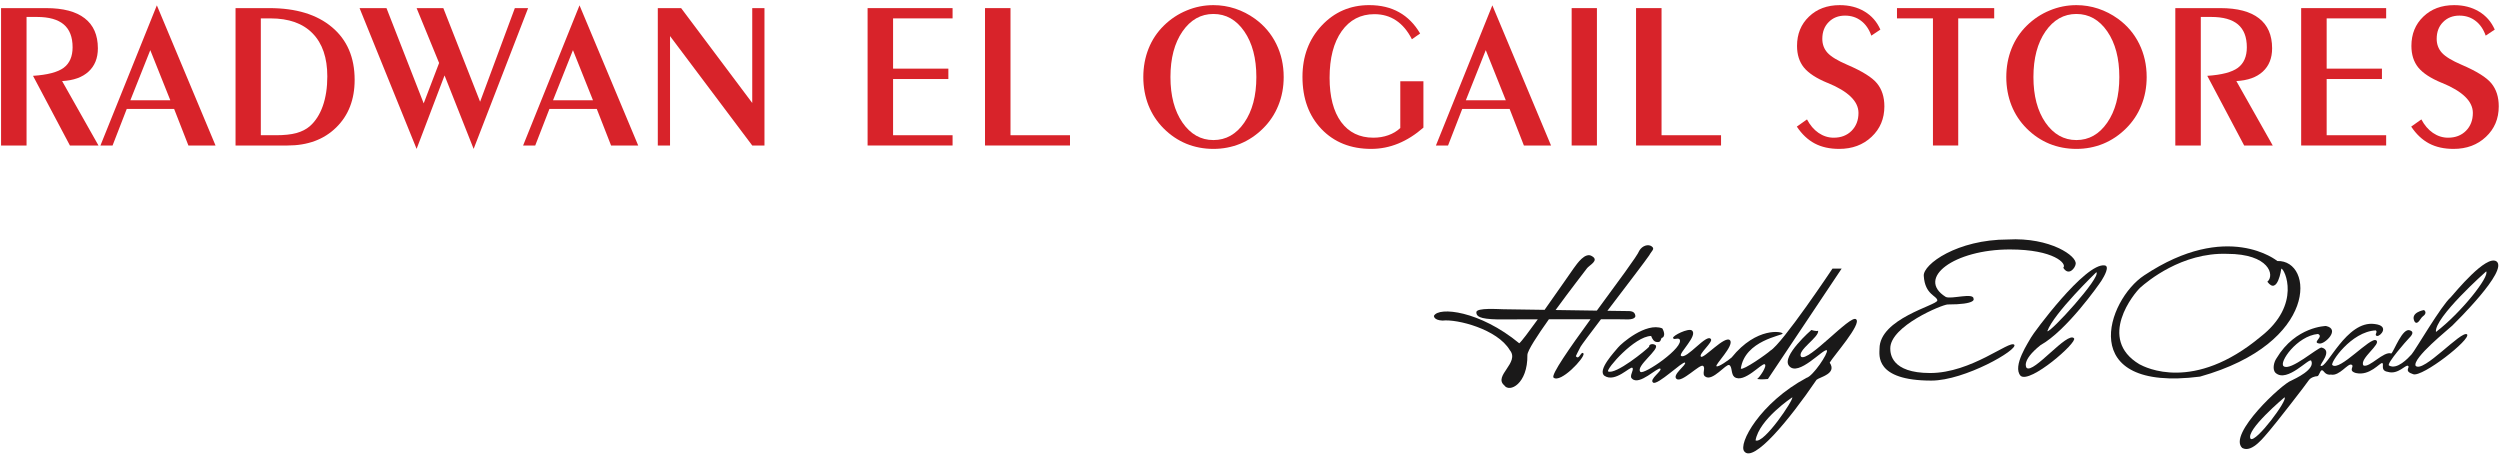 <?xml version="1.0" encoding="UTF-8"?>
<svg width="240px" height="44px" viewBox="0 0 240 44" version="1.1" xmlns="http://www.w3.org/2000/svg" xmlns:xlink="http://www.w3.org/1999/xlink">
    <!-- Generator: Sketch 58 (84663) - https://sketch.com -->
    <title>Mr Hamdy El Ogail</title>
    <desc>Created with Sketch.</desc>
    <g id="Page-1" stroke="none" stroke-width="1" fill="none" fill-rule="evenodd">
        <g id="SEARCH---BROWSE--PAGE" transform="translate(-124, -30)">
            <g id="Mr-Hamdy-El-Ogail" transform="translate(124, 30)">
                <path d="M159.579,31.524 C158.011,30.912 155.638,32.979 155.332,33.361 C155.026,33.744 153.304,35.542 154.031,36.078 C155.064,36.767 156.518,35.121 156.71,35.312 C156.901,35.504 156.365,36.116 156.671,36.346 C157.36,37.073 159.159,35.198 159.388,35.39 C159.618,35.581 158.278,36.422 158.699,36.729 C159.12,37.035 161.569,34.624 161.761,34.815 C161.952,35.007 160.46,36.001 160.957,36.384 C161.454,36.767 163.176,34.93 163.482,35.121 C163.788,35.312 163.329,35.925 163.712,36.155 C164.401,36.652 165.702,34.892 166.008,35.045 C166.314,35.198 166.161,35.925 166.506,36.193 C167.424,36.844 169.146,34.815 169.414,34.968 C169.681,35.121 168.916,36.231 168.686,36.384 C169.069,36.46 169.72,36.384 169.72,36.384 L176.799,25.785 L175.919,25.785 C175.919,25.785 171.097,33.017 169.949,33.667 C169.681,33.935 167.347,35.581 167.118,35.39 C167.5,32.672 171.135,32.213 171.135,32.022 C171.135,31.831 168.648,31.333 166.237,34.318 C165.97,34.548 164.975,35.274 164.783,35.16 C164.592,35.045 166.506,33.17 166.084,32.672 C165.625,32.137 163.559,34.471 163.291,34.242 C163.023,34.012 164.477,32.826 164.248,32.557 C163.865,31.946 161.914,34.548 161.378,34.164 C161.11,33.935 163.062,32.175 162.411,31.716 C162.067,31.487 160.574,32.213 160.613,32.443 C160.689,32.672 160.995,32.405 161.225,32.557 C161.799,33.285 157.781,36.04 157.475,35.696 C156.977,35.16 159.388,33.514 158.929,33.132 C158.661,32.941 158.278,33.055 158.317,33.285 C158.049,33.591 155.102,36.001 154.375,35.657 C154.184,35.428 156.901,32.29 158.508,32.252 C158.623,32.557 158.776,32.787 159.006,32.826 C159.579,32.941 159.35,32.405 159.618,32.405 C159.962,32.137 159.579,31.524 159.579,31.524" id="Fill-1" fill="#1A1919"></path>
                <path d="M172.054,38.145 C172.054,38.145 168.877,40.249 168.533,42.277 C169.337,42.66 172.245,38.298 172.054,38.145 Z M173.89,31.678 C173.89,31.678 174.35,31.831 174.541,31.754 C174.656,32.367 172.513,33.629 172.896,34.242 C173.584,34.815 177.64,30.186 178.176,30.645 C178.788,31.065 175.957,34.242 175.651,34.815 C176.377,35.887 174.694,36.193 174.388,36.461 C171.71,40.403 168.342,44.42 167.462,43.349 C166.811,42.621 168.992,38.642 173.431,36.27 C174.043,36.116 175.536,33.897 175.383,33.629 C175.076,33.4 172.628,36.231 171.748,35.122 C170.982,34.204 173.89,31.678 173.89,31.678 L173.89,31.678 Z" id="Fill-2" fill="#1A1919"></path>
                <path d="M151.734,33.286 C151.487,33.739 151.282,34.191 151.282,34.191 C151.611,34.644 151.776,33.615 152.022,33.945 C152.145,34.356 149.8,36.825 149.142,36.25 C148.863,36.012 150.689,33.399 152.693,30.647 L148.694,30.651 C147.583,32.212 146.647,33.645 146.63,34.068 C146.671,36.866 144.902,37.731 144.408,36.99 C143.338,36.086 145.932,34.809 144.943,33.615 C143.75,31.599 139.881,30.611 138.481,30.776 C137.616,30.735 137.658,30.323 137.658,30.323 C138.11,29.417 142.062,29.829 145.849,32.957 C146.062,32.789 146.785,31.826 147.629,30.654 L143.776,30.664 C141.958,30.626 141.729,30.339 141.729,29.975 C141.729,29.516 143.909,29.688 144.331,29.688 L148.28,29.745 C149.564,27.937 150.899,25.998 151.076,25.754 C151.406,25.302 152.187,24.149 152.846,24.602 C153.546,25.013 152.557,25.466 152.352,25.754 C152.246,25.902 150.765,27.801 149.336,29.761 L153.296,29.82 C155.255,27.145 157.199,24.549 157.373,24.066 C157.661,23.573 158.238,23.408 158.567,23.655 C158.897,23.902 158.567,24.066 158.32,24.519 C158.062,24.917 156.047,27.553 154.311,29.835 L156.135,29.86 C156.499,29.86 156.939,29.841 156.996,30.32 C156.996,30.32 157.054,30.645 156.307,30.664 C156.091,30.653 155.069,30.648 153.694,30.647 C152.652,32.02 151.823,33.122 151.734,33.286" id="Fill-3" fill="#1A1919"></path>
                <path d="M189.464,28.693 C189.503,28.042 187.283,28.769 186.786,28.501 C183.915,26.703 187.589,23.948 192.947,23.948 C197.194,23.948 198.457,25.326 198.074,25.708 C198.609,26.55 199.222,25.708 199.26,25.363 C199.452,24.598 196.811,22.761 192.755,22.991 C187.896,22.991 184.616,25.368 184.681,26.473 C184.79,28.331 185.982,28.387 185.982,28.846 C185.982,29.305 180.433,30.568 180.433,33.476 C180.433,34.05 179.936,36.537 185.408,36.537 C188.622,36.537 193.788,33.552 193.367,33.093 C192.908,32.634 189.273,35.81 185.293,35.81 C181.543,35.81 181.467,33.935 181.467,33.438 C181.467,31.295 186.479,29.229 186.977,29.229 C189.77,29.229 189.464,28.693 189.464,28.693" id="Fill-4" fill="#1A1919"></path>
                <path d="M201.25,26.129 C201.25,26.129 197.156,30.071 196.543,31.793 C196.773,32.022 201.748,26.589 201.25,26.129 Z M195.893,33.132 C193.979,34.663 194.554,35.313 194.554,35.313 C195.204,35.925 198.495,31.754 199.107,32.481 C199.452,32.864 194.879,36.865 193.979,36.078 C193.138,35.16 194.783,32.788 194.974,32.405 C195.166,32.022 200.187,25.192 202.054,25.479 C202.551,25.555 202.015,26.512 201.748,26.933 C201.479,27.354 198.38,31.754 195.893,33.132 L195.893,33.132 Z" id="Fill-5" fill="#1A1919"></path>
                <path d="M219.006,25.785 C219.006,25.785 218.661,28.387 217.666,27.047 C218.393,26.436 217.858,24.369 213.801,24.369 C209.439,24.216 206.11,27.047 205.498,27.583 C204.886,28.119 201.288,32.519 205.383,34.968 C205.957,35.274 210.587,37.686 217.016,32.328 C220.995,29.229 219.312,25.785 219.006,25.785 Z M218.623,25.058 C222.143,24.943 222.64,32.941 211.199,36.155 C199.184,37.686 202.283,28.769 205.842,26.436 C213.84,21.116 218.623,25.058 218.623,25.058 L218.623,25.058 Z" id="Fill-6" fill="#1A1919"></path>
                <path d="M238.673,26.053 C238.673,26.053 233.661,30.492 233.852,31.869 C236.263,30.032 239.018,26.55 238.673,26.053 Z M219.311,38.145 C219.311,38.145 215.523,41.32 216.059,42.124 C216.556,42.545 219.694,38.336 219.311,38.145 Z M223.291,31.295 C224.707,31.601 223.176,33.055 222.678,32.979 C221.875,32.902 223.138,32.328 222.525,32.06 C220.498,32.252 218.737,34.815 219.234,35.16 C219.885,35.657 222.487,33.361 222.87,33.361 C224.018,33.667 222.602,35.045 222.793,35.121 C223.367,35.428 225.251,30.732 227.959,31.104 C229.467,31.272 228.495,32.328 228.189,32.252 C227.882,32.175 228.304,31.869 228.074,31.716 C225.702,31.831 223.673,34.854 223.903,35.045 C224.592,35.696 227.576,32.29 228.112,32.672 C228.648,33.017 226.467,34.433 226.888,35.083 C227.462,35.351 228.839,33.667 229.566,33.936 C229.834,33.706 230.638,31.41 231.365,31.716 C231.824,31.869 231.479,32.252 231.25,32.481 C231.02,32.711 229.107,34.892 229.337,35.083 C230.102,35.543 231.173,34.395 231.518,34.012 C231.862,33.629 234.35,29.344 235.268,28.54 C235.689,28.081 238.673,24.407 239.668,25.096 C240.816,25.976 235.727,30.951 235.421,31.257 C235.115,31.563 231.556,34.395 231.901,35.121 C232.627,35.849 236.301,31.678 236.837,32.099 C237.258,32.558 232.551,36.231 231.671,35.925 C230.714,35.619 231.403,35.274 231.173,35.121 C230.944,34.968 230.217,36.002 229.222,35.696 C228.457,35.581 228.916,34.892 228.686,34.854 C228.457,34.815 227.5,36.116 226.161,35.81 C225.357,35.581 226.084,35.16 225.74,35.007 C225.396,34.854 224.592,36.116 223.788,35.963 C223.176,36.04 223.1,35.543 222.908,35.543 C222.717,35.543 222.64,36.116 222.449,36.116 C222.258,36.116 221.837,36.231 221.646,36.499 C221.492,36.767 218.278,40.9 217.857,41.359 C217.436,41.818 216.212,43.54 215.255,43.004 C213.839,41.703 219.12,36.805 219.962,36.538 C220.344,36.346 222.296,35.466 221.875,34.624 C221.683,34.318 219.579,36.767 218.469,35.81 C218.125,35.504 218.278,34.777 218.546,34.395 C220.382,31.333 223.291,31.295 223.291,31.295 L223.291,31.295 Z" id="Fill-7" fill="#1A1919"></path>
                <path d="M232.704,29.764 C232.972,29.956 232.819,30.223 232.589,30.377 C232.36,30.53 232.13,31.218 231.824,30.912 C231.288,29.994 232.704,29.764 232.704,29.764" id="Fill-8" fill="#1A1919"></path>
                <path d="M0.102,13.968 L0.102,0.779 L4.423,0.779 C6.061,0.779 7.297,1.104 8.132,1.755 C8.974,2.406 9.395,3.367 9.396,4.636 C9.396,5.583 9.096,6.329 8.497,6.876 C7.906,7.421 7.06,7.723 5.962,7.783 L9.454,13.968 L6.712,13.968 L3.17,7.28 C4.558,7.188 5.538,6.931 6.11,6.51 C6.682,6.083 6.969,5.425 6.969,4.537 C6.969,3.557 6.686,2.827 6.12,2.347 C5.554,1.867 4.7,1.627 3.555,1.627 L2.549,1.627 L2.549,13.968 L0.102,13.968" id="Fill-9" fill="#D8232A"></path>
                <path d="M12.513,9.628 L16.351,9.628 L14.427,4.813 L12.513,9.628 Z M9.642,13.968 L15.058,0.512 L20.691,13.968 L18.087,13.968 L16.716,10.457 L12.168,10.457 L10.806,13.968 L9.642,13.968 L9.642,13.968 Z" id="Fill-10" fill="#D8232A"></path>
                <path d="M25.039,1.765 L25.039,12.982 L26.489,12.982 C27.285,12.982 27.939,12.913 28.452,12.774 C28.972,12.63 29.402,12.41 29.745,12.114 C30.284,11.64 30.699,10.996 30.988,10.18 C31.277,9.358 31.422,8.411 31.422,7.339 C31.422,5.543 30.951,4.166 30.011,3.206 C29.077,2.246 27.729,1.765 25.967,1.765 L25.039,1.765 Z M22.612,13.968 L22.612,0.779 L25.848,0.779 C28.419,0.779 30.429,1.39 31.876,2.614 C33.323,3.83 34.046,5.514 34.046,7.665 C34.046,9.558 33.454,11.085 32.27,12.242 C31.093,13.393 29.538,13.968 27.604,13.968 L22.612,13.968 L22.612,13.968 Z" id="Fill-11" fill="#D8232A"></path>
                <polyline id="Fill-12" fill="#D8232A" points="45.469 14.294 42.677 7.24 39.994 14.294 34.518 0.779 37.103 0.779 40.674 9.924 42.154 6.047 39.994 0.779 42.559 0.779 46.09 9.766 49.425 0.779 50.698 0.779 45.469 14.294"></polyline>
                <path d="M53.089,9.628 L56.927,9.628 L55.003,4.813 L53.089,9.628 Z M50.218,13.968 L55.634,0.512 L61.267,13.968 L58.663,13.968 L57.291,10.457 L52.744,10.457 L51.382,13.968 L50.218,13.968 L50.218,13.968 Z" id="Fill-13" fill="#D8232A"></path>
                <polyline id="Fill-14" fill="#D8232A" points="63.149 13.968 63.149 0.779 65.388 0.779 72.215 9.884 72.215 0.779 73.389 0.779 73.389 13.968 72.215 13.968 64.323 3.462 64.323 13.968 63.149 13.968"></polyline>
                <polyline id="Fill-15" fill="#D8232A" points="83.289 13.968 83.289 0.779 91.447 0.779 91.447 1.765 85.735 1.765 85.735 6.589 91.043 6.589 91.043 7.586 85.735 7.586 85.735 12.982 91.447 12.982 91.447 13.968 83.289 13.968"></polyline>
                <polyline id="Fill-16" fill="#D8232A" points="102.72 12.982 102.72 13.968 94.561 13.968 94.561 0.779 97.008 0.779 97.008 12.982 102.72 12.982"></polyline>
                <path d="M120.61,7.398 C120.61,5.597 120.226,4.136 119.456,3.018 C118.687,1.9 117.697,1.341 116.487,1.341 C115.283,1.341 114.293,1.9 113.518,3.018 C112.748,4.136 112.363,5.597 112.363,7.398 C112.363,9.194 112.748,10.651 113.518,11.769 C114.293,12.887 115.283,13.446 116.487,13.446 C117.69,13.446 118.677,12.89 119.447,11.778 C120.222,10.66 120.61,9.201 120.61,7.398 Z M116.487,14.294 C115.566,14.294 114.701,14.129 113.892,13.801 C113.083,13.466 112.356,12.976 111.712,12.331 C111.074,11.693 110.587,10.953 110.252,10.111 C109.923,9.269 109.758,8.366 109.758,7.398 C109.758,6.419 109.926,5.508 110.262,4.666 C110.597,3.824 111.087,3.088 111.732,2.456 C112.376,1.824 113.106,1.341 113.922,1.006 C114.737,0.664 115.592,0.493 116.487,0.493 C117.203,0.493 117.901,0.605 118.578,0.828 C119.256,1.052 119.89,1.378 120.482,1.805 C121.37,2.45 122.051,3.255 122.524,4.222 C122.998,5.182 123.234,6.241 123.234,7.398 C123.234,8.372 123.064,9.28 122.721,10.121 C122.386,10.957 121.896,11.693 121.251,12.331 C120.601,12.976 119.871,13.466 119.061,13.801 C118.253,14.129 117.394,14.294 116.487,14.294 L116.487,14.294 Z" id="Fill-17" fill="#D8232A"></path>
                <path d="M136.648,7.802 L136.648,12.252 C135.872,12.929 135.066,13.439 134.231,13.781 C133.396,14.123 132.531,14.293 131.636,14.294 C129.67,14.294 128.079,13.659 126.862,12.39 C125.645,11.114 125.037,9.443 125.037,7.378 C125.037,5.412 125.649,3.774 126.872,2.466 C128.102,1.15 129.624,0.493 131.439,0.492 C132.544,0.492 133.501,0.719 134.31,1.173 C135.126,1.627 135.8,2.308 136.332,3.216 L135.543,3.768 C135.135,2.965 134.629,2.364 134.024,1.962 C133.425,1.561 132.732,1.361 131.942,1.36 C130.621,1.36 129.571,1.907 128.796,2.998 C128.026,4.09 127.641,5.58 127.641,7.467 C127.641,9.282 128.009,10.697 128.746,11.709 C129.489,12.716 130.521,13.218 131.844,13.218 C132.357,13.218 132.833,13.139 133.274,12.982 C133.721,12.824 134.106,12.594 134.428,12.291 L134.428,7.802 L136.648,7.802" id="Fill-18" fill="#D8232A"></path>
                <path d="M140.72,9.628 L144.558,9.628 L142.634,4.813 L140.72,9.628 Z M137.849,13.968 L143.265,0.512 L148.899,13.968 L146.294,13.968 L144.923,10.457 L140.375,10.457 L139.013,13.968 L137.849,13.968 L137.849,13.968 Z" id="Fill-19" fill="#D8232A"></path>
                <polygon id="Fill-20" fill="#D8232A" points="150.879 13.968 153.305 13.968 153.305 0.779 150.879 0.779"></polygon>
                <polyline id="Fill-21" fill="#D8232A" points="165.22 12.982 165.22 13.968 157.061 13.968 157.061 0.779 159.508 0.779 159.508 12.982 165.22 12.982"></polyline>
                <path d="M173.472,11.463 C173.761,12.015 174.129,12.446 174.576,12.756 C175.03,13.065 175.517,13.219 176.036,13.219 C176.74,13.219 177.312,12.999 177.753,12.558 C178.194,12.111 178.414,11.539 178.414,10.842 C178.414,9.73 177.43,8.77 175.464,7.961 C175.444,7.954 175.431,7.951 175.425,7.951 C174.372,7.517 173.623,7.027 173.175,6.481 C172.734,5.935 172.515,5.244 172.515,4.409 C172.515,3.265 172.896,2.328 173.659,1.598 C174.422,0.861 175.408,0.493 176.619,0.493 C177.526,0.493 178.319,0.697 178.996,1.104 C179.68,1.512 180.187,2.091 180.516,2.841 L179.647,3.422 C179.43,2.805 179.104,2.331 178.671,2.002 C178.236,1.667 177.72,1.499 177.122,1.499 C176.483,1.499 175.96,1.706 175.553,2.121 C175.146,2.529 174.942,3.064 174.942,3.729 C174.942,4.255 175.109,4.702 175.444,5.071 C175.78,5.439 176.408,5.82 177.329,6.215 C178.782,6.839 179.739,7.438 180.2,8.01 C180.666,8.582 180.899,9.316 180.9,10.21 C180.9,11.394 180.489,12.37 179.667,13.14 C178.851,13.91 177.816,14.294 176.559,14.294 C175.652,14.294 174.869,14.12 174.211,13.772 C173.554,13.423 172.981,12.884 172.495,12.154 L173.472,11.463" id="Fill-22" fill="#D8232A"></path>
                <polyline id="Fill-23" fill="#D8232A" points="185.563 13.968 185.563 1.765 182.11 1.765 182.11 0.779 191.443 0.779 191.443 1.765 187.99 1.765 187.99 13.968 185.563 13.968"></polyline>
                <path d="M203.456,7.398 C203.456,5.597 203.072,4.136 202.302,3.018 C201.533,1.9 200.543,1.341 199.333,1.341 C198.129,1.341 197.139,1.9 196.363,3.018 C195.594,4.136 195.209,5.597 195.209,7.398 C195.209,9.194 195.594,10.651 196.363,11.769 C197.139,12.887 198.129,13.446 199.333,13.446 C200.536,13.446 201.523,12.89 202.292,11.778 C203.068,10.66 203.456,9.201 203.456,7.398 Z M199.333,14.294 C198.412,14.294 197.547,14.129 196.738,13.801 C195.929,13.466 195.202,12.976 194.558,12.331 C193.92,11.693 193.433,10.953 193.098,10.111 C192.769,9.269 192.604,8.366 192.604,7.398 C192.604,6.419 192.772,5.508 193.108,4.666 C193.443,3.824 193.933,3.088 194.578,2.456 C195.222,1.824 195.952,1.341 196.768,1.006 C197.583,0.664 198.438,0.493 199.333,0.493 C200.05,0.493 200.747,0.605 201.424,0.828 C202.101,1.052 202.736,1.378 203.328,1.805 C204.216,2.45 204.897,3.255 205.37,4.222 C205.844,5.182 206.08,6.241 206.08,7.398 C206.08,8.372 205.91,9.28 205.567,10.121 C205.232,10.957 204.742,11.693 204.097,12.331 C203.447,12.976 202.717,13.466 201.907,13.801 C201.099,14.129 200.24,14.294 199.333,14.294 L199.333,14.294 Z" id="Fill-24" fill="#D8232A"></path>
                <path d="M208.83,13.968 L208.83,0.779 L213.151,0.779 C214.788,0.779 216.025,1.104 216.86,1.755 C217.702,2.406 218.123,3.367 218.123,4.636 C218.123,5.583 217.824,6.329 217.225,6.876 C216.634,7.421 215.788,7.723 214.69,7.783 L218.182,13.968 L215.44,13.968 L211.898,7.28 C213.286,7.188 214.266,6.931 214.838,6.51 C215.41,6.083 215.696,5.425 215.696,4.537 C215.696,3.557 215.413,2.827 214.848,2.347 C214.282,1.867 213.427,1.627 212.283,1.627 L211.277,1.627 L211.277,13.968 L208.83,13.968" id="Fill-25" fill="#D8232A"></path>
                <polyline id="Fill-26" fill="#D8232A" points="220.912 13.968 220.912 0.779 229.071 0.779 229.071 1.765 223.359 1.765 223.359 6.589 228.666 6.589 228.666 7.586 223.359 7.586 223.359 12.982 229.071 12.982 229.071 13.968 220.912 13.968"></polyline>
                <path d="M232.452,11.463 C232.741,12.015 233.109,12.446 233.557,12.756 C234.01,13.065 234.497,13.219 235.017,13.219 C235.72,13.219 236.292,12.999 236.733,12.558 C237.174,12.111 237.394,11.539 237.394,10.842 C237.394,9.73 236.411,8.77 234.444,7.961 C234.425,7.954 234.411,7.951 234.405,7.951 C233.352,7.517 232.603,7.027 232.155,6.481 C231.715,5.935 231.495,5.244 231.495,4.409 C231.495,3.265 231.876,2.328 232.639,1.598 C233.402,0.861 234.388,0.493 235.599,0.493 C236.507,0.493 237.299,0.697 237.977,1.104 C238.66,1.512 239.167,2.091 239.496,2.841 L238.627,3.422 C238.41,2.805 238.085,2.331 237.651,2.002 C237.217,1.667 236.7,1.499 236.102,1.499 C235.464,1.499 234.941,1.706 234.533,2.121 C234.126,2.529 233.922,3.064 233.922,3.729 C233.922,4.255 234.089,4.702 234.425,5.071 C234.76,5.439 235.388,5.82 236.309,6.215 C237.762,6.839 238.719,7.438 239.18,8.01 C239.647,8.582 239.88,9.316 239.88,10.21 C239.88,11.394 239.469,12.37 238.647,13.14 C237.831,13.91 236.796,14.294 235.54,14.294 C234.632,14.294 233.849,14.12 233.191,13.772 C232.534,13.423 231.961,12.884 231.475,12.154 L232.452,11.463" id="Fill-27" fill="#D8232A"></path>
            </g>
        </g>
    </g>
</svg>